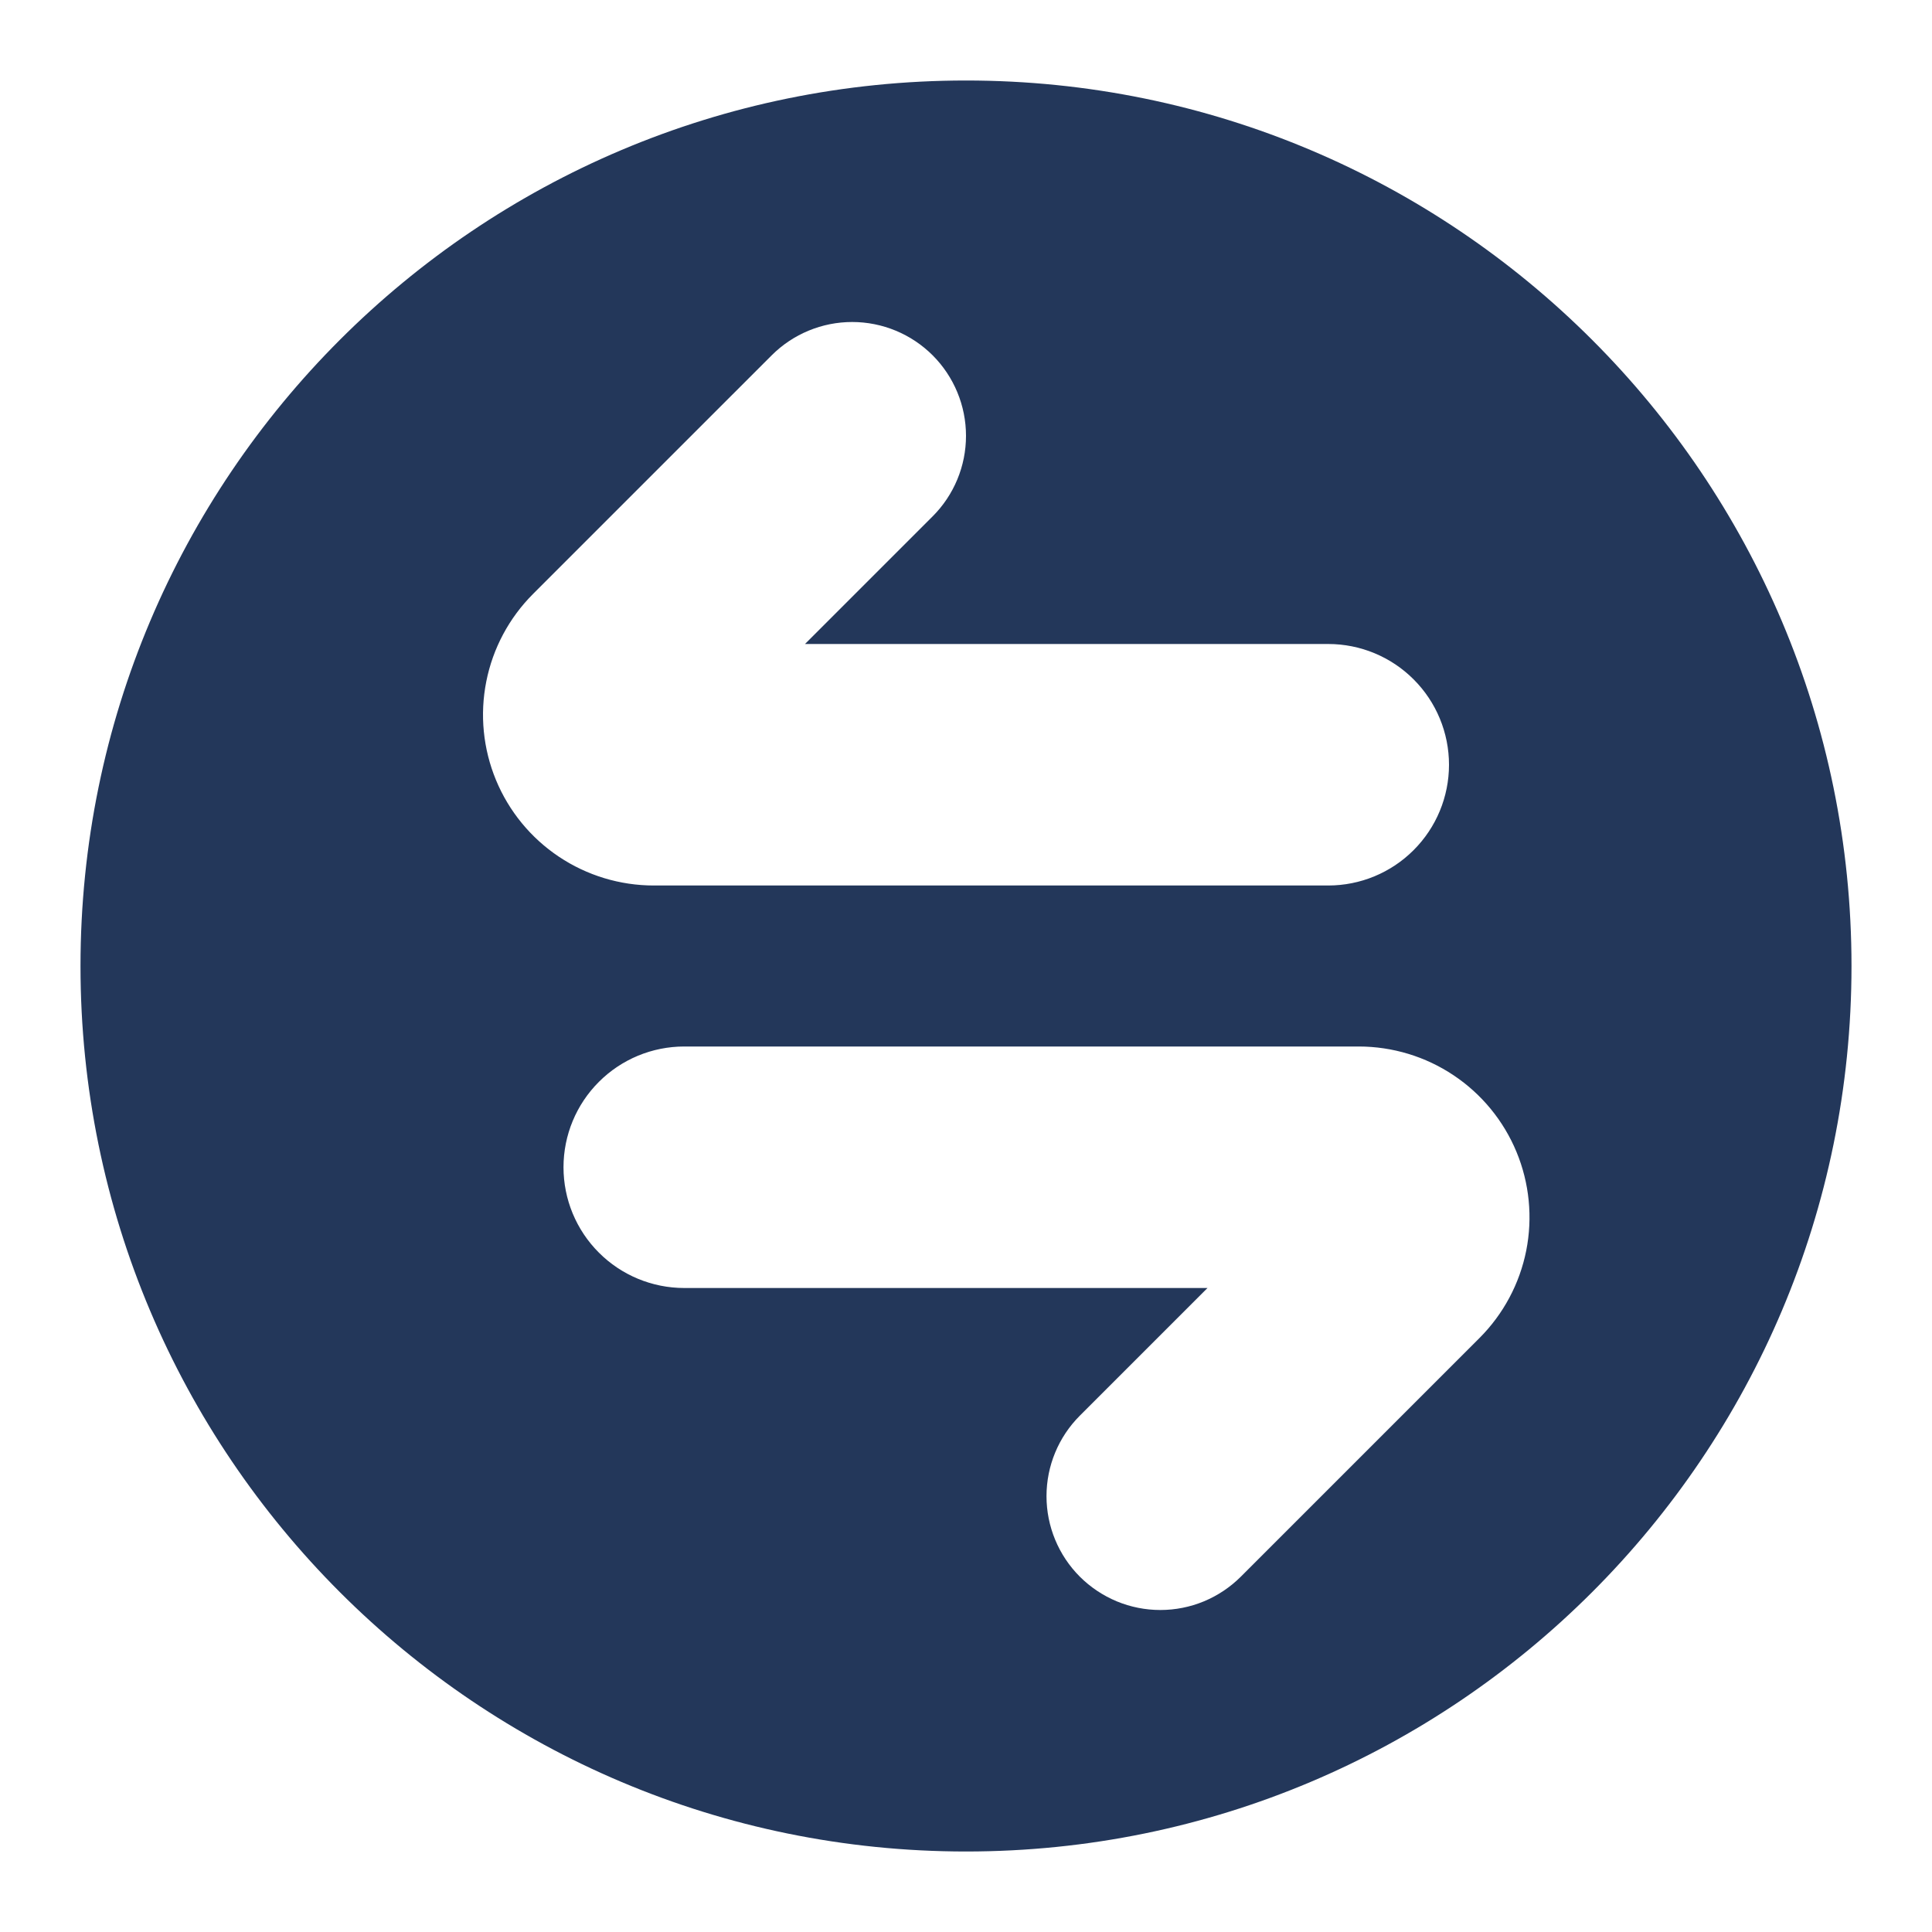 <svg width="48" height="48" viewBox="0 0 48 48" fill="none" xmlns="http://www.w3.org/2000/svg">
<path d="M24 2C11.85 2 2 11.85 2 24C2 36.15 11.85 46 24 46C36.15 46 46 36.15 46 24C46 11.85 36.15 2 24 2ZM36.757 33.243L30.828 39.172C30.566 39.434 30.254 39.642 29.911 39.785C29.568 39.927 29.2 40 28.828 40C28.457 40 28.089 39.927 27.746 39.785C27.403 39.642 27.091 39.434 26.828 39.172H26.828C26.298 38.641 26 37.922 26 37.172C26 36.421 26.298 35.702 26.828 35.172L30 32H17C16.204 32 15.441 31.684 14.879 31.121C14.316 30.559 14 29.796 14 29C14 28.204 14.316 27.441 14.879 26.879C15.441 26.316 16.204 26 17 26H33.757C34.596 26 35.417 26.249 36.114 26.715C36.812 27.181 37.356 27.844 37.677 28.619C37.998 29.394 38.082 30.247 37.919 31.07C37.755 31.893 37.351 32.649 36.757 33.243ZM33 22H16.243C15.404 22 14.583 21.751 13.886 21.285C13.188 20.819 12.644 20.156 12.323 19.381C12.002 18.606 11.918 17.753 12.082 16.93C12.245 16.107 12.649 15.351 13.243 14.757L19.172 8.828C19.702 8.298 20.422 8 21.172 8C21.922 8 22.641 8.298 23.172 8.828H23.172C23.702 9.359 24 10.078 24 10.828C24 11.579 23.702 12.298 23.172 12.828L20 16H33C33.796 16 34.559 16.316 35.121 16.879C35.684 17.441 36 18.204 36 19C36 19.796 35.684 20.559 35.121 21.121C34.559 21.684 33.796 22 33 22Z" fill="#23375A"/>
</svg>
